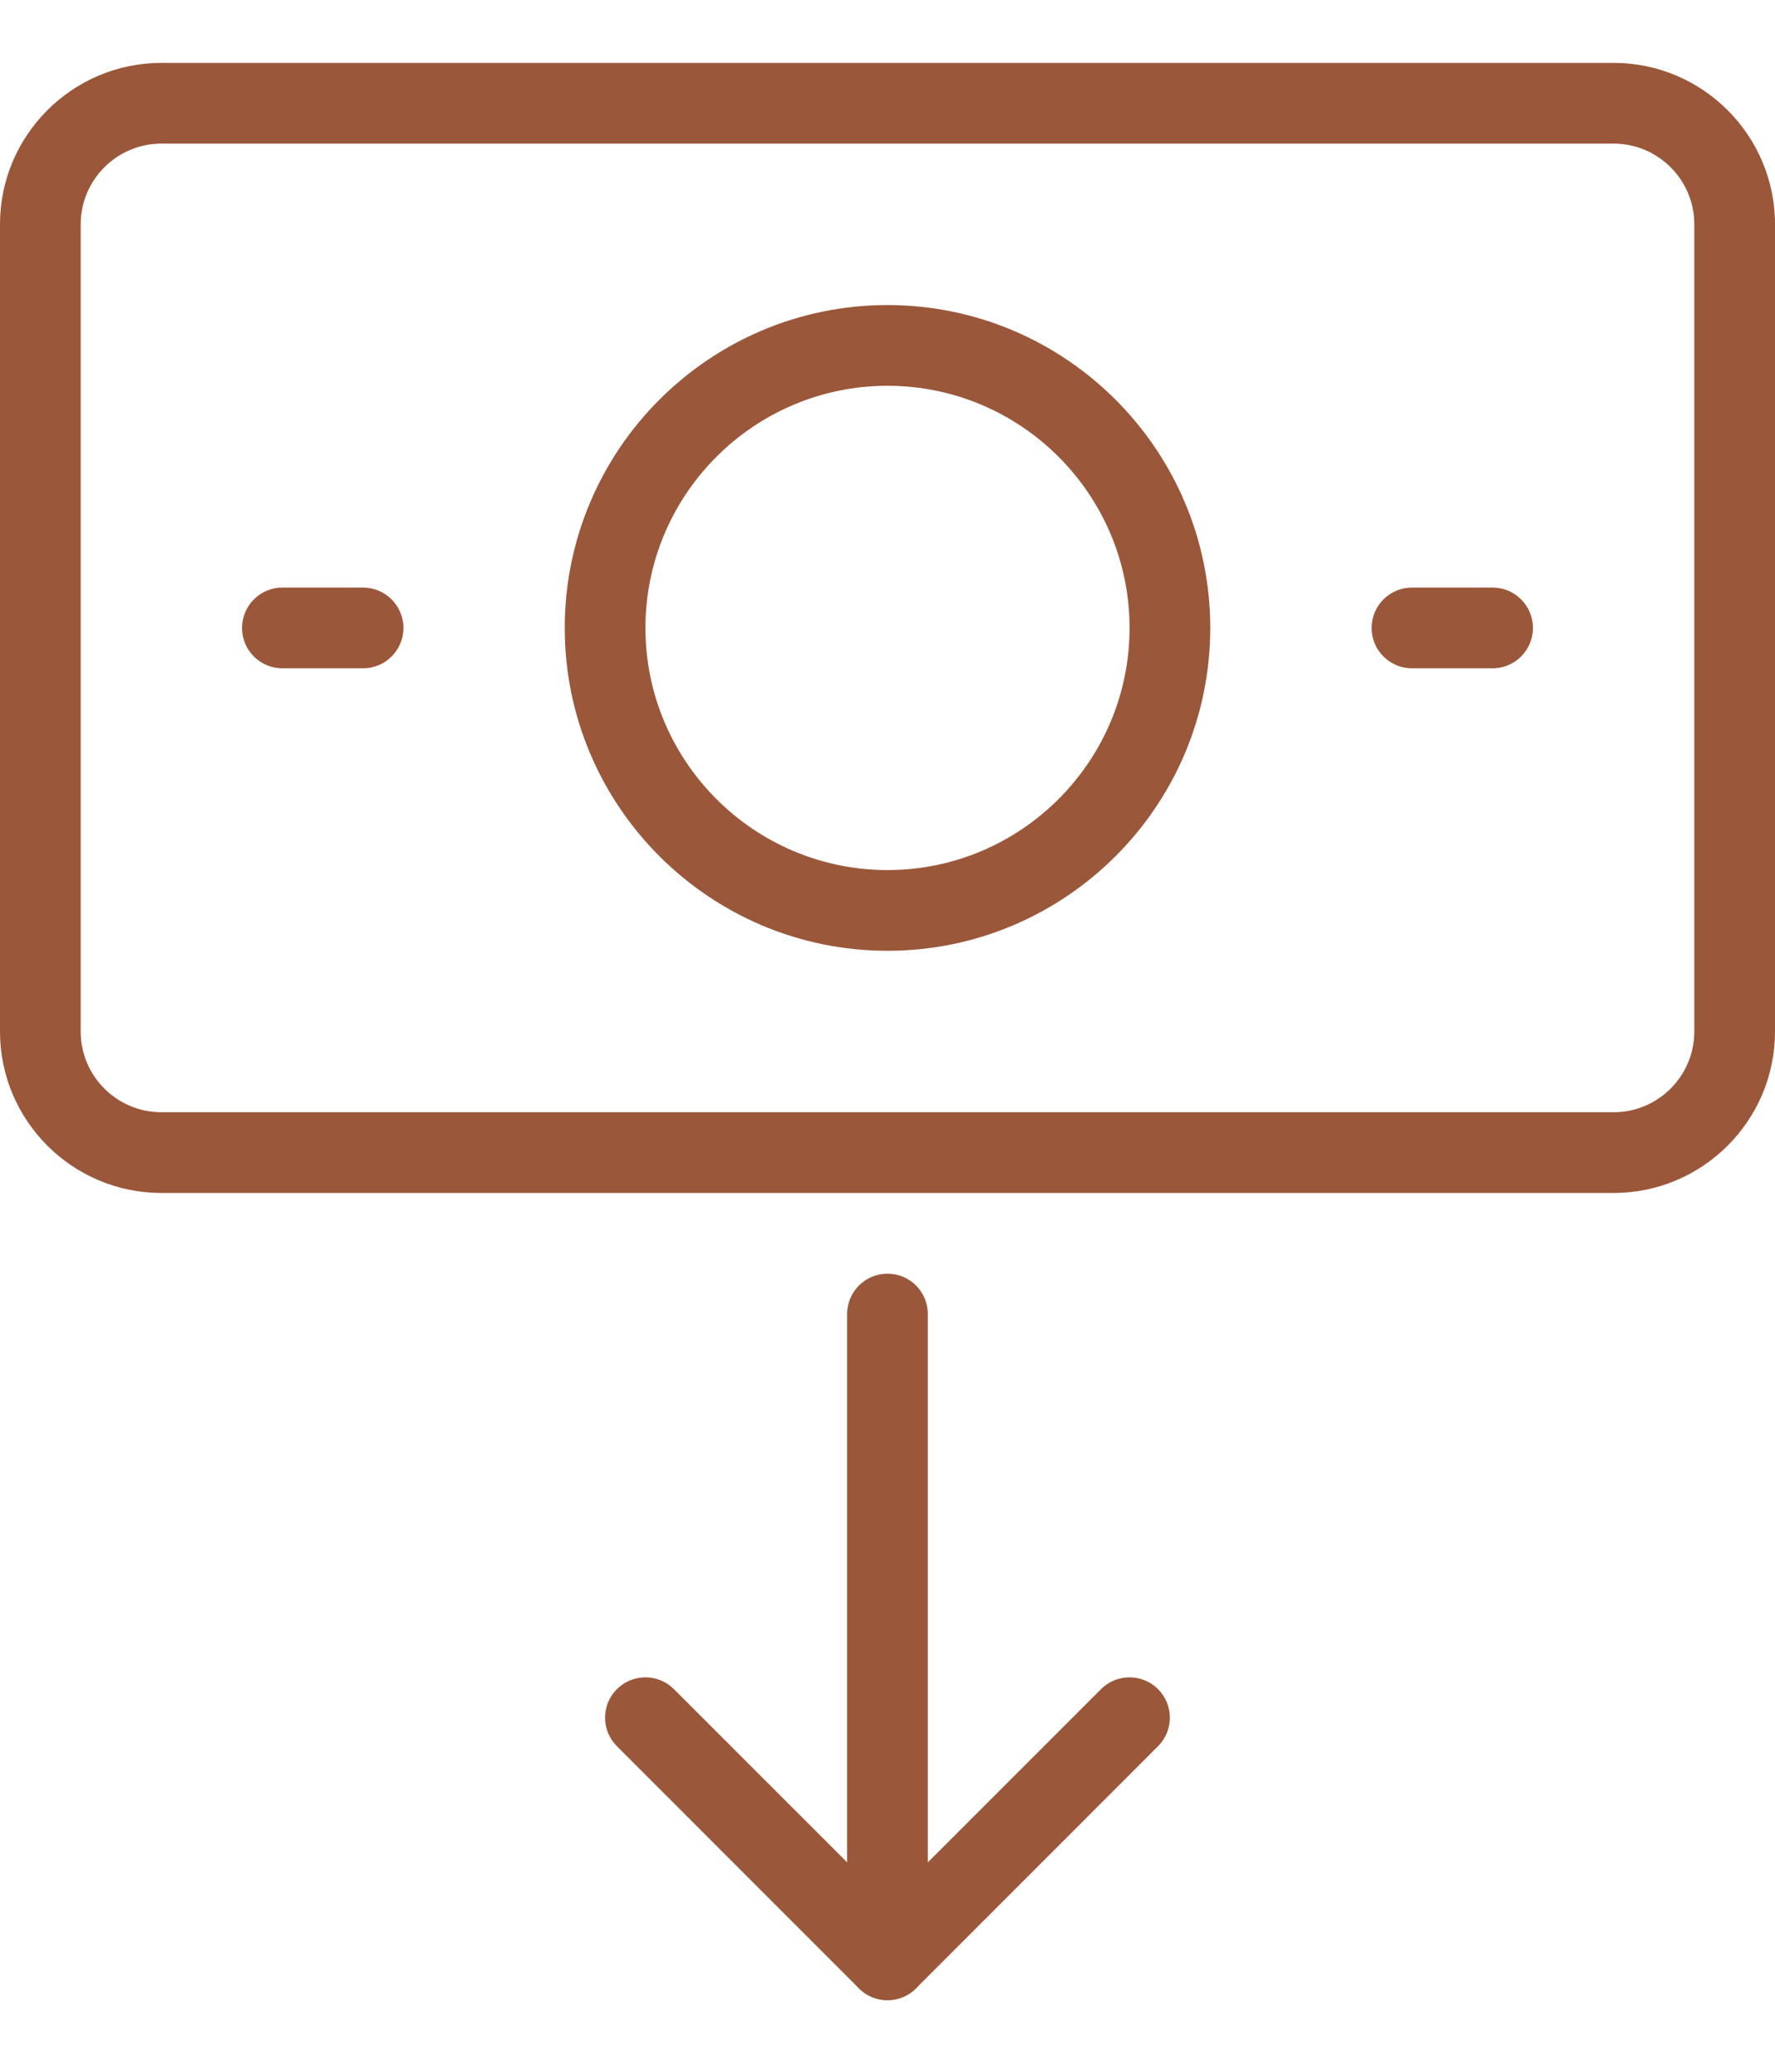 <svg width="24" height="28" viewBox="0 0 24 28" fill="none" xmlns="http://www.w3.org/2000/svg">
<path d="M21.818 16.123H2.182C0.979 16.123 0 15.145 0 13.941V3.032C0 1.829 0.979 0.85 2.182 0.85H21.818C23.021 0.85 24 1.829 24 3.032V13.941C24 15.145 23.021 16.123 21.818 16.123ZM2.182 1.941C1.58 1.941 1.091 2.431 1.091 3.032V13.941C1.091 14.542 1.58 15.032 2.182 15.032H21.818C22.42 15.032 22.909 14.542 22.909 13.941V3.032C22.909 2.431 22.42 1.941 21.818 1.941H2.182Z" fill="#9A5739"/>
<path d="M12 27.032C11.861 27.032 11.721 26.979 11.614 26.873L8.341 23.6C8.128 23.387 8.128 23.042 8.341 22.829C8.554 22.616 8.9 22.616 9.112 22.829L12 25.715L14.887 22.829C15.099 22.616 15.445 22.616 15.658 22.829C15.871 23.042 15.871 23.387 15.658 23.6L12.385 26.873C12.279 26.979 12.14 27.032 12 27.032Z" fill="#9A5739"/>
<path d="M12 27.032C11.699 27.032 11.454 26.788 11.454 26.487V17.759C11.454 17.458 11.699 17.214 12 17.214C12.301 17.214 12.545 17.458 12.545 17.759V26.487C12.545 26.788 12.301 27.032 12 27.032Z" fill="#9A5739"/>
<path d="M12 12.85C9.593 12.85 7.636 10.893 7.636 8.487C7.636 6.08 9.593 4.123 12 4.123C14.406 4.123 16.364 6.08 16.364 8.487C16.364 10.893 14.406 12.85 12 12.85ZM12 5.214C10.196 5.214 8.727 6.682 8.727 8.487C8.727 10.291 10.196 11.759 12 11.759C13.804 11.759 15.273 10.291 15.273 8.487C15.273 6.682 13.804 5.214 12 5.214Z" fill="#9A5739"/>
<path d="M4.909 9.032H3.818C3.517 9.032 3.273 8.788 3.273 8.487C3.273 8.186 3.517 7.941 3.818 7.941H4.909C5.21 7.941 5.455 8.186 5.455 8.487C5.455 8.788 5.21 9.032 4.909 9.032Z" fill="#9A5739"/>
<path d="M20.182 9.032H19.091C18.79 9.032 18.546 8.788 18.546 8.487C18.546 8.186 18.79 7.941 19.091 7.941H20.182C20.483 7.941 20.727 8.186 20.727 8.487C20.727 8.788 20.483 9.032 20.182 9.032Z" fill="#9A5739"/>
</svg>
